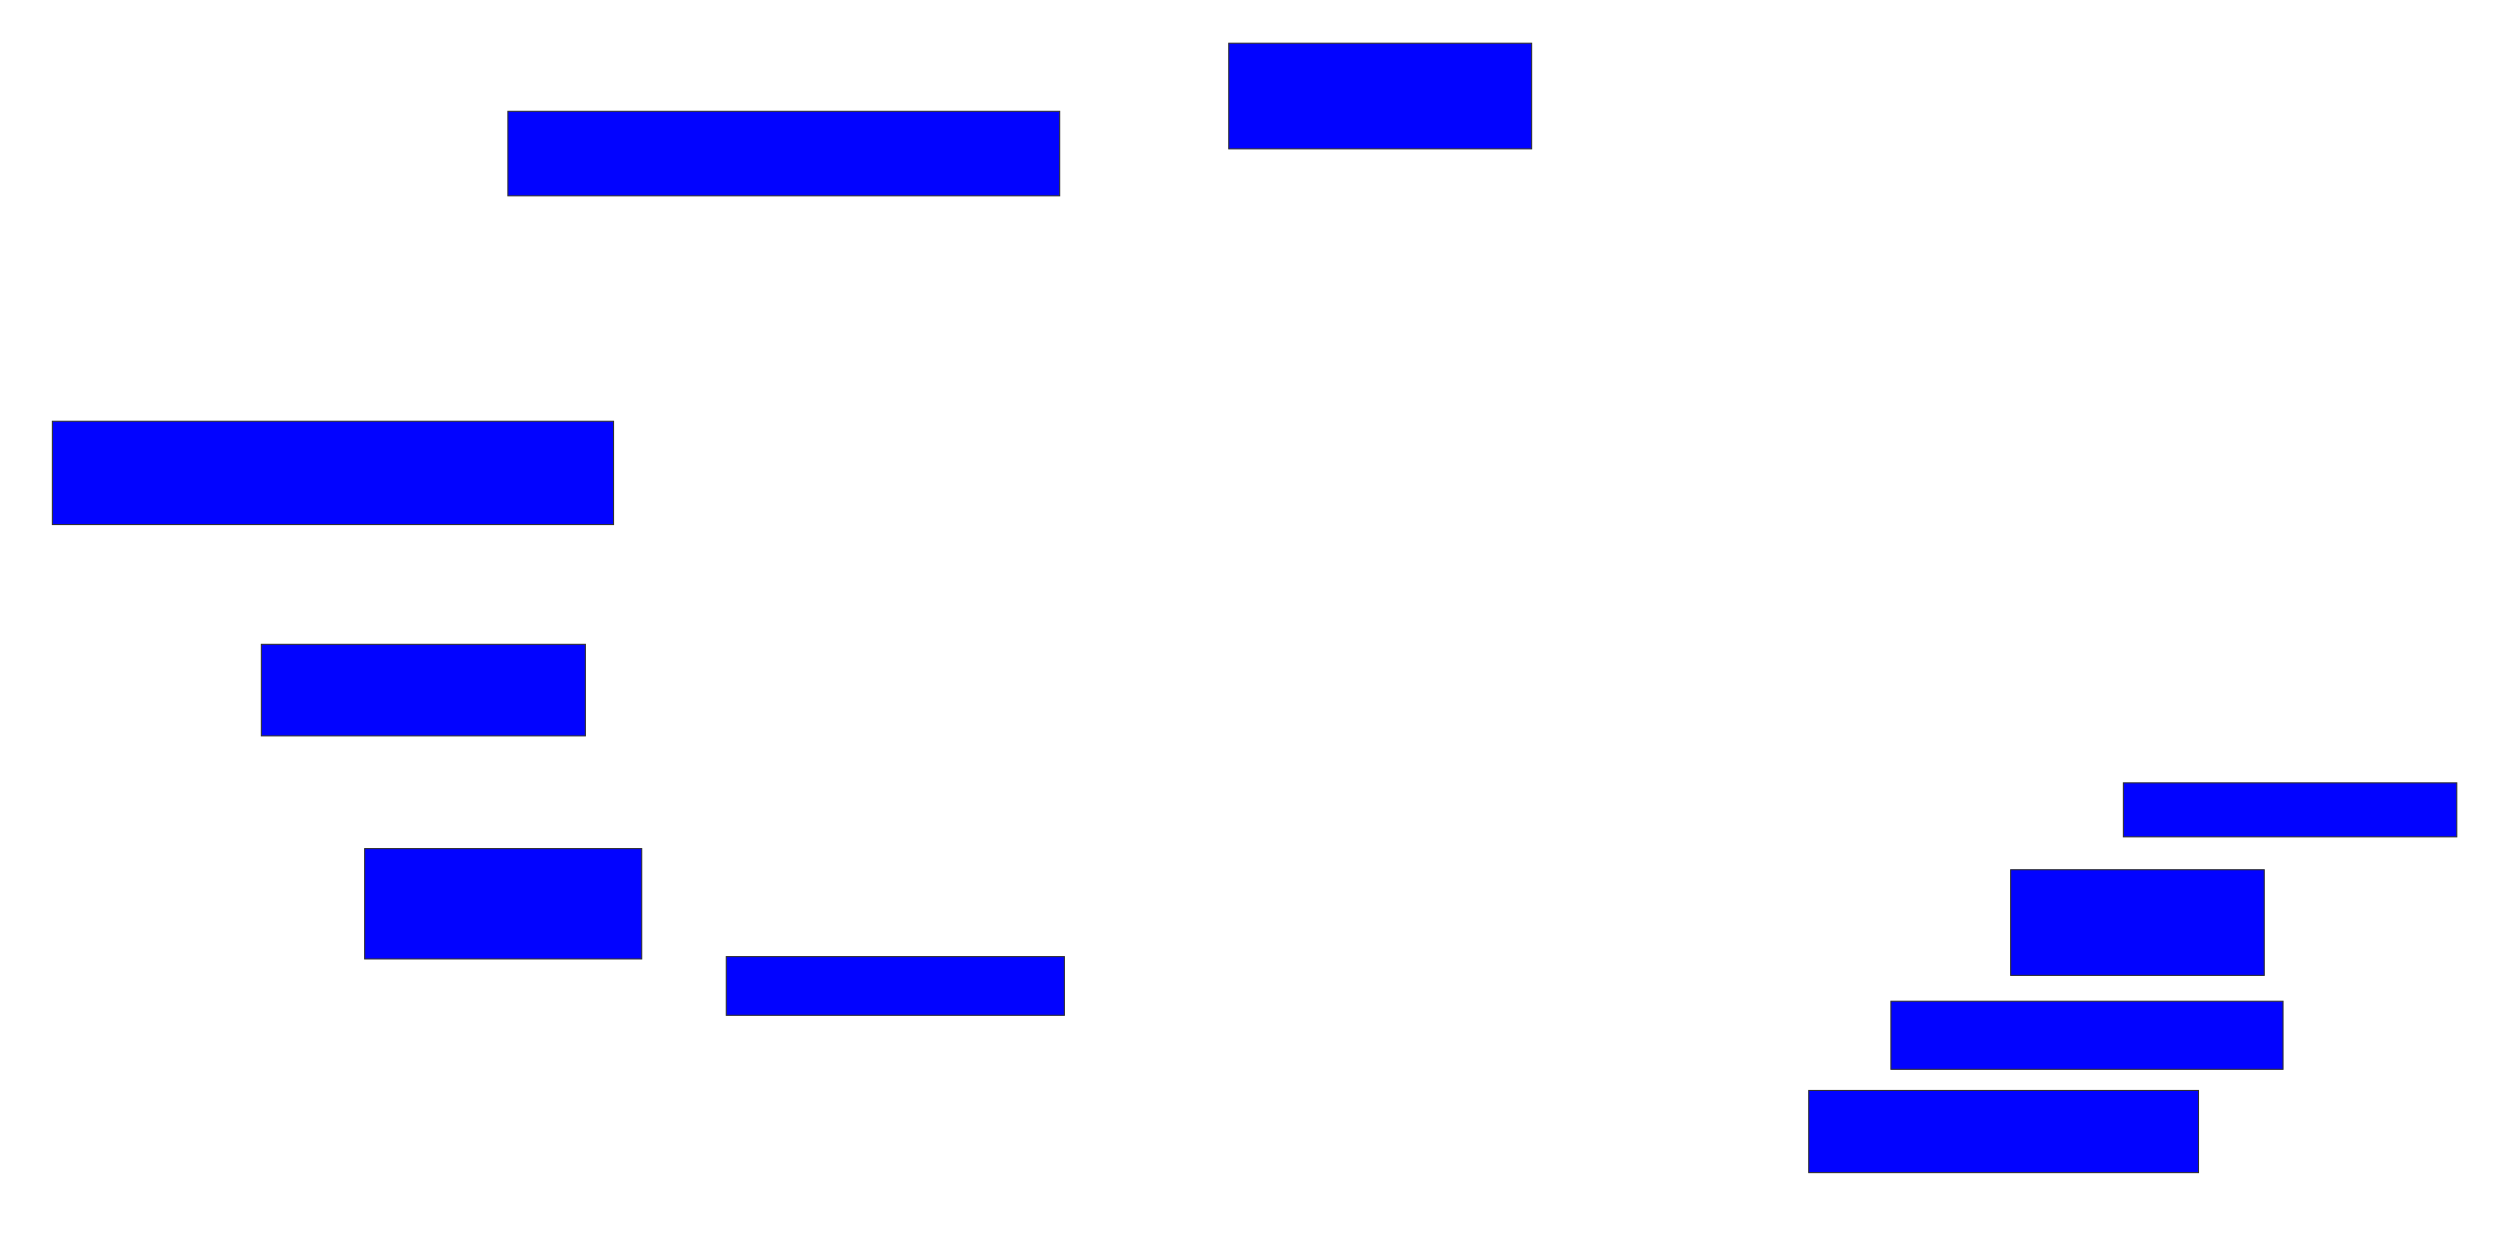 <svg xmlns="http://www.w3.org/2000/svg" width="2366" height="1168">
 <!-- Created with Image Occlusion Enhanced -->
 <g>
  <title>Labels</title>
 </g>
 <g>
  <title>Masks</title>
  <rect id="efa416e702d741b986d16c7332506b7f-ao-1" height="80" width="522.222" y="105.333" x="480.667" stroke="#2D2D2D" fill="#0203ff"/>
  <rect id="efa416e702d741b986d16c7332506b7f-ao-2" height="100" width="286.667" y="40.889" x="1162.889" stroke="#2D2D2D" fill="#0203ff"/>
  <rect id="efa416e702d741b986d16c7332506b7f-ao-3" height="97.778" width="531.111" y="398.667" x="49.556" stroke="#2D2D2D" fill="#0203ff"/>
  <rect id="efa416e702d741b986d16c7332506b7f-ao-4" height="86.667" width="306.667" y="609.778" x="247.333" stroke="#2D2D2D" fill="#0203ff"/>
  <rect id="efa416e702d741b986d16c7332506b7f-ao-5" height="104.444" width="262.222" y="803.111" x="345.111" stroke="#2D2D2D" fill="#0203ff"/>
  <rect id="efa416e702d741b986d16c7332506b7f-ao-6" height="55.556" width="320" y="905.333" x="687.333" stroke="#2D2D2D" fill="#0203ff"/>
  <rect id="efa416e702d741b986d16c7332506b7f-ao-7" height="51.111" width="315.556" y="740.889" x="2009.556" stroke="#2D2D2D" fill="#0203ff"/>
  <rect id="efa416e702d741b986d16c7332506b7f-ao-8" height="100" width="240" y="823.111" x="1902.889" stroke="#2D2D2D" fill="#0203ff"/>
  <rect stroke="#2D2D2D" id="efa416e702d741b986d16c7332506b7f-ao-9" height="64.444" width="371.111" y="947.556" x="1789.556" fill="#0203ff"/>
  <rect id="efa416e702d741b986d16c7332506b7f-ao-10" height="77.778" width="368.889" y="1032" x="1711.778" stroke-linecap="null" stroke-linejoin="null" stroke-dasharray="null" stroke="#2D2D2D" fill="#0203ff"/>
 </g>
</svg>